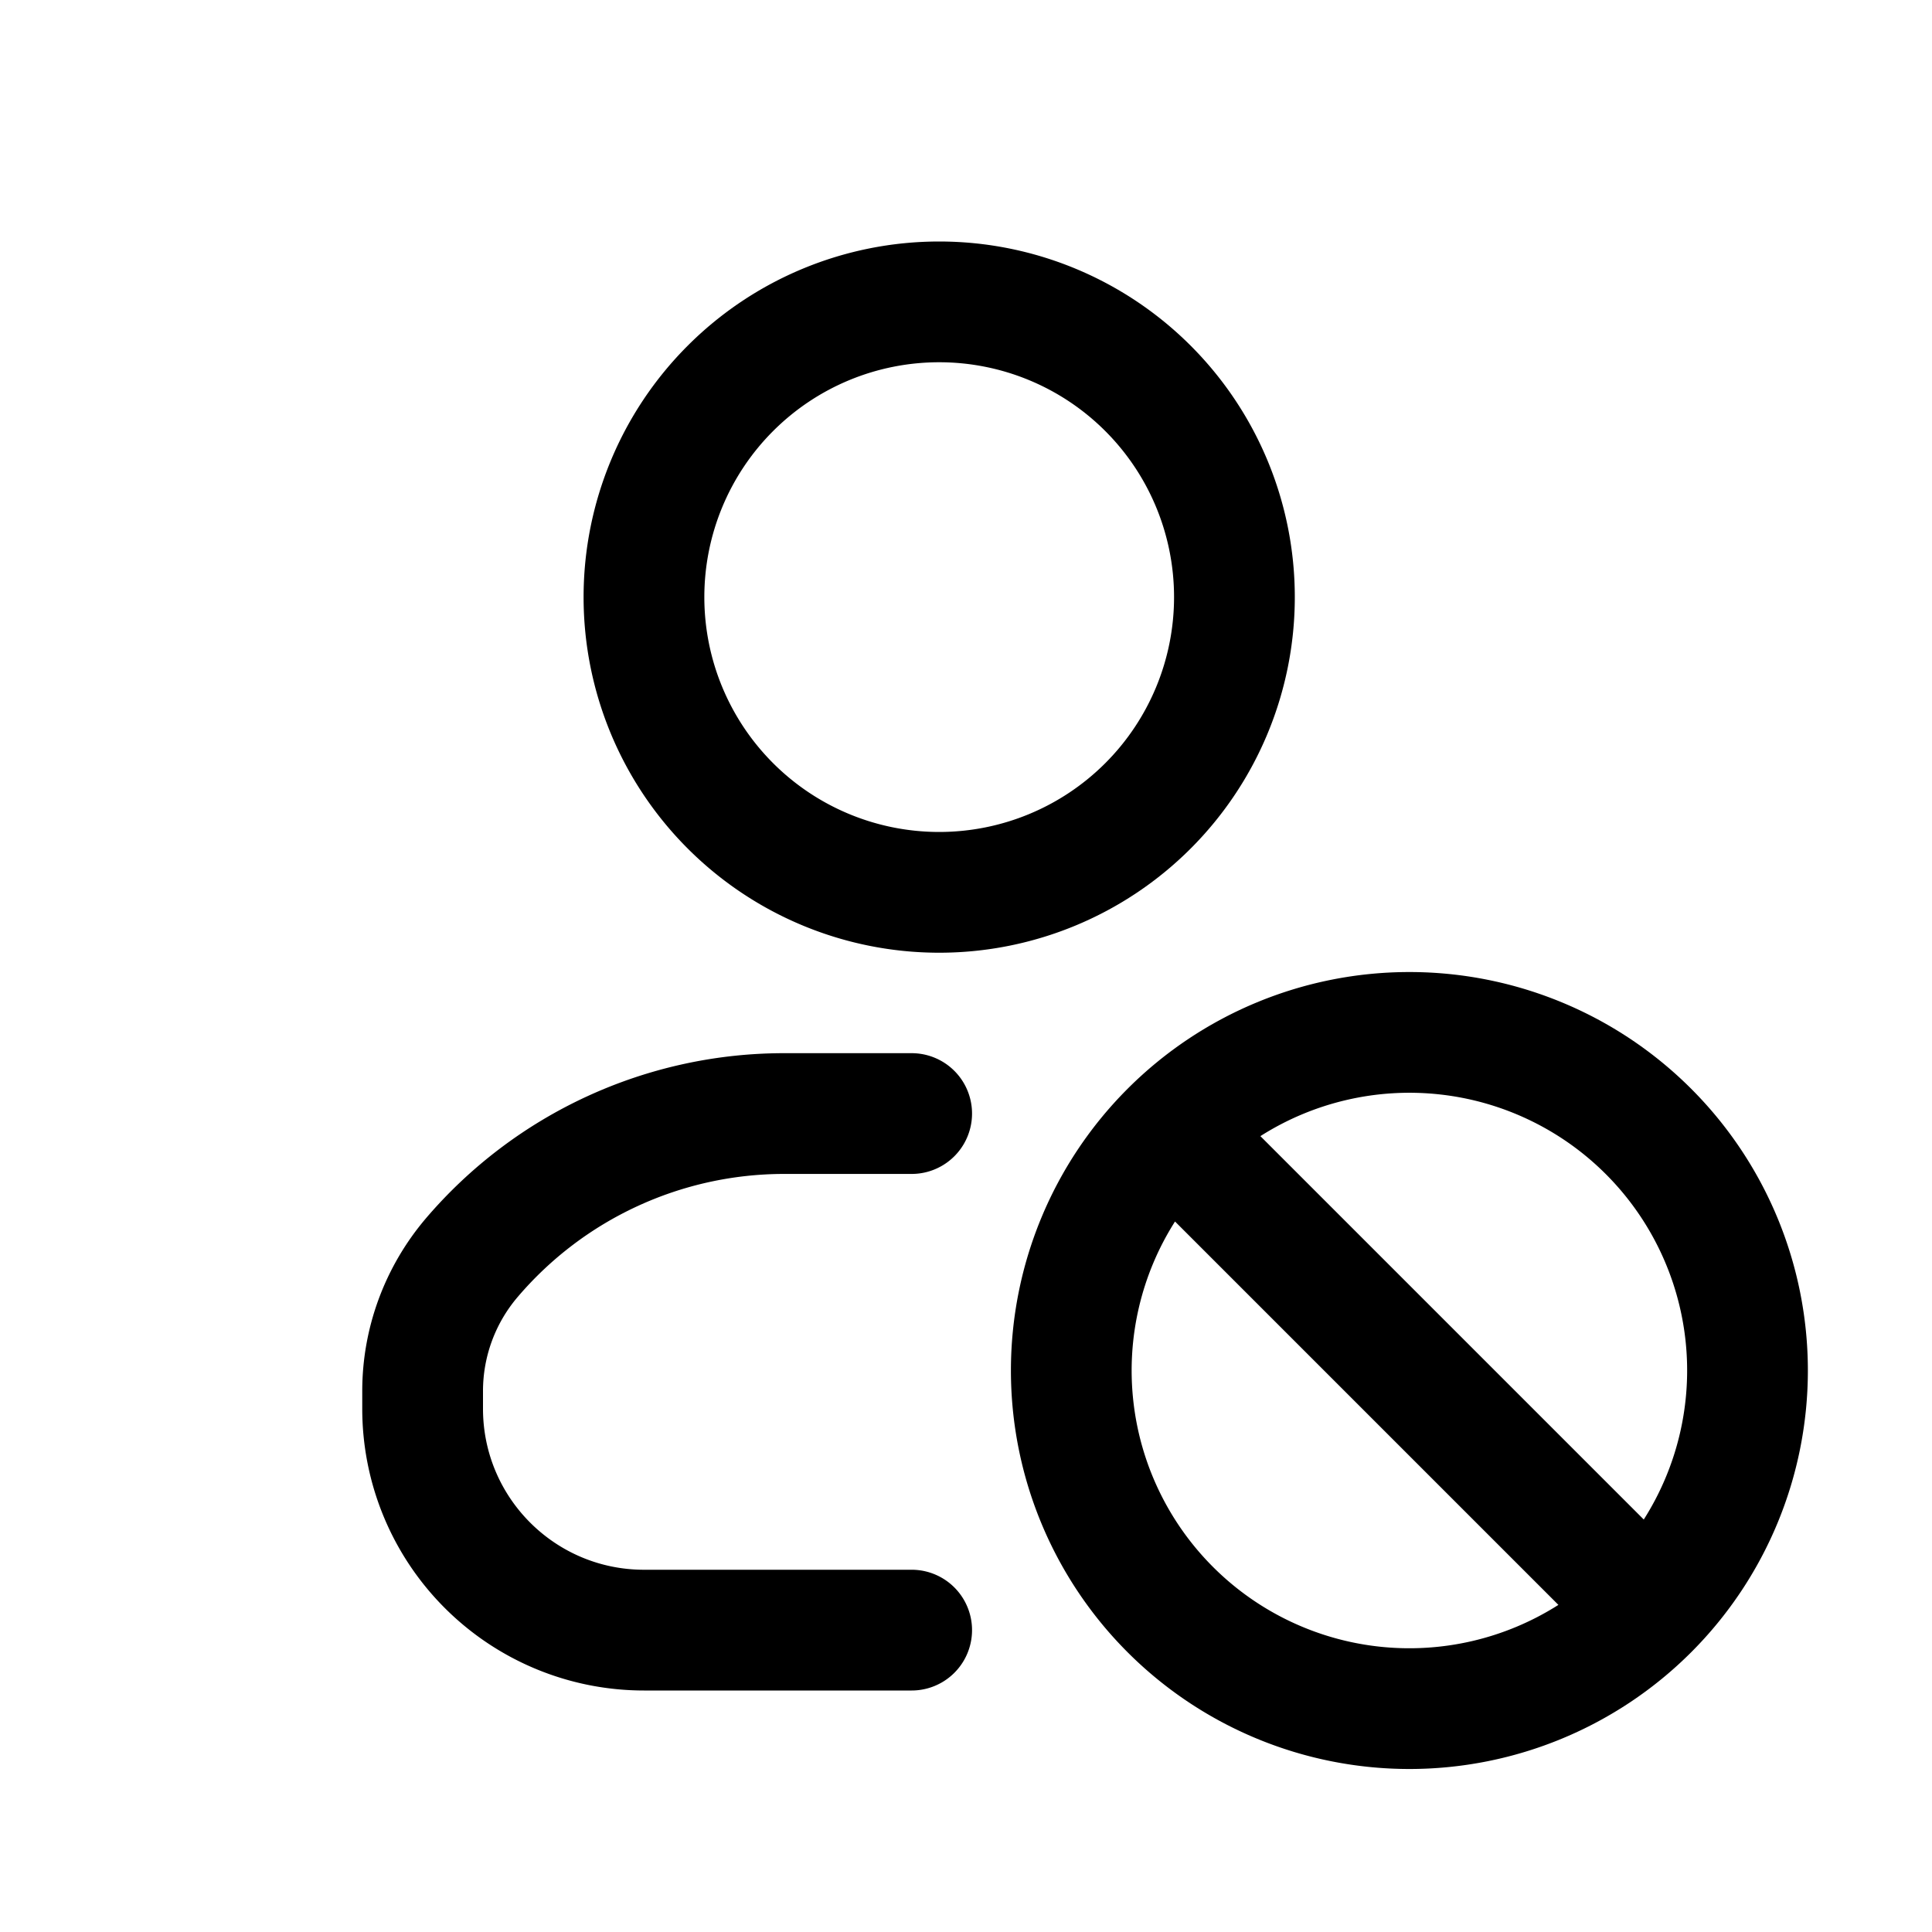 <svg xmlns="http://www.w3.org/2000/svg" width="16" height="16" fill="none" class="persona-icon" viewBox="0 0 16 16"><path fill="currentColor" fill-rule="evenodd" d="M6.495 9.722c-.85 0-1.656.372-2.207 1.018a1.2 1.2 0 0 0-.288.78v.147C4 12.403 4.597 13 5.333 13H7.55a.5.5 0 0 1 0 1H5.333A2.333 2.333 0 0 1 3 11.667v-.147c0-.524.187-1.03.527-1.43a3.9 3.9 0 0 1 2.968-1.368H7.55a.5.5 0 0 1 0 1zM4.833 4.945a2.945 2.945 0 1 1 5.89 0 2.945 2.945 0 0 1-5.89 0M7.778 3a1.945 1.945 0 1 0 0 3.89 1.945 1.945 0 0 0 0-3.89m.594 8.35a3.3 3.3 0 1 1 6.6 0 3.3 3.3 0 0 1-6.6 0m1.359-1.234a2.3 2.3 0 0 0 3.175 3.175zm.707-.707 3.175 3.175a2.3 2.3 0 0 0-3.175-3.175" clip-rule="evenodd"/></svg>